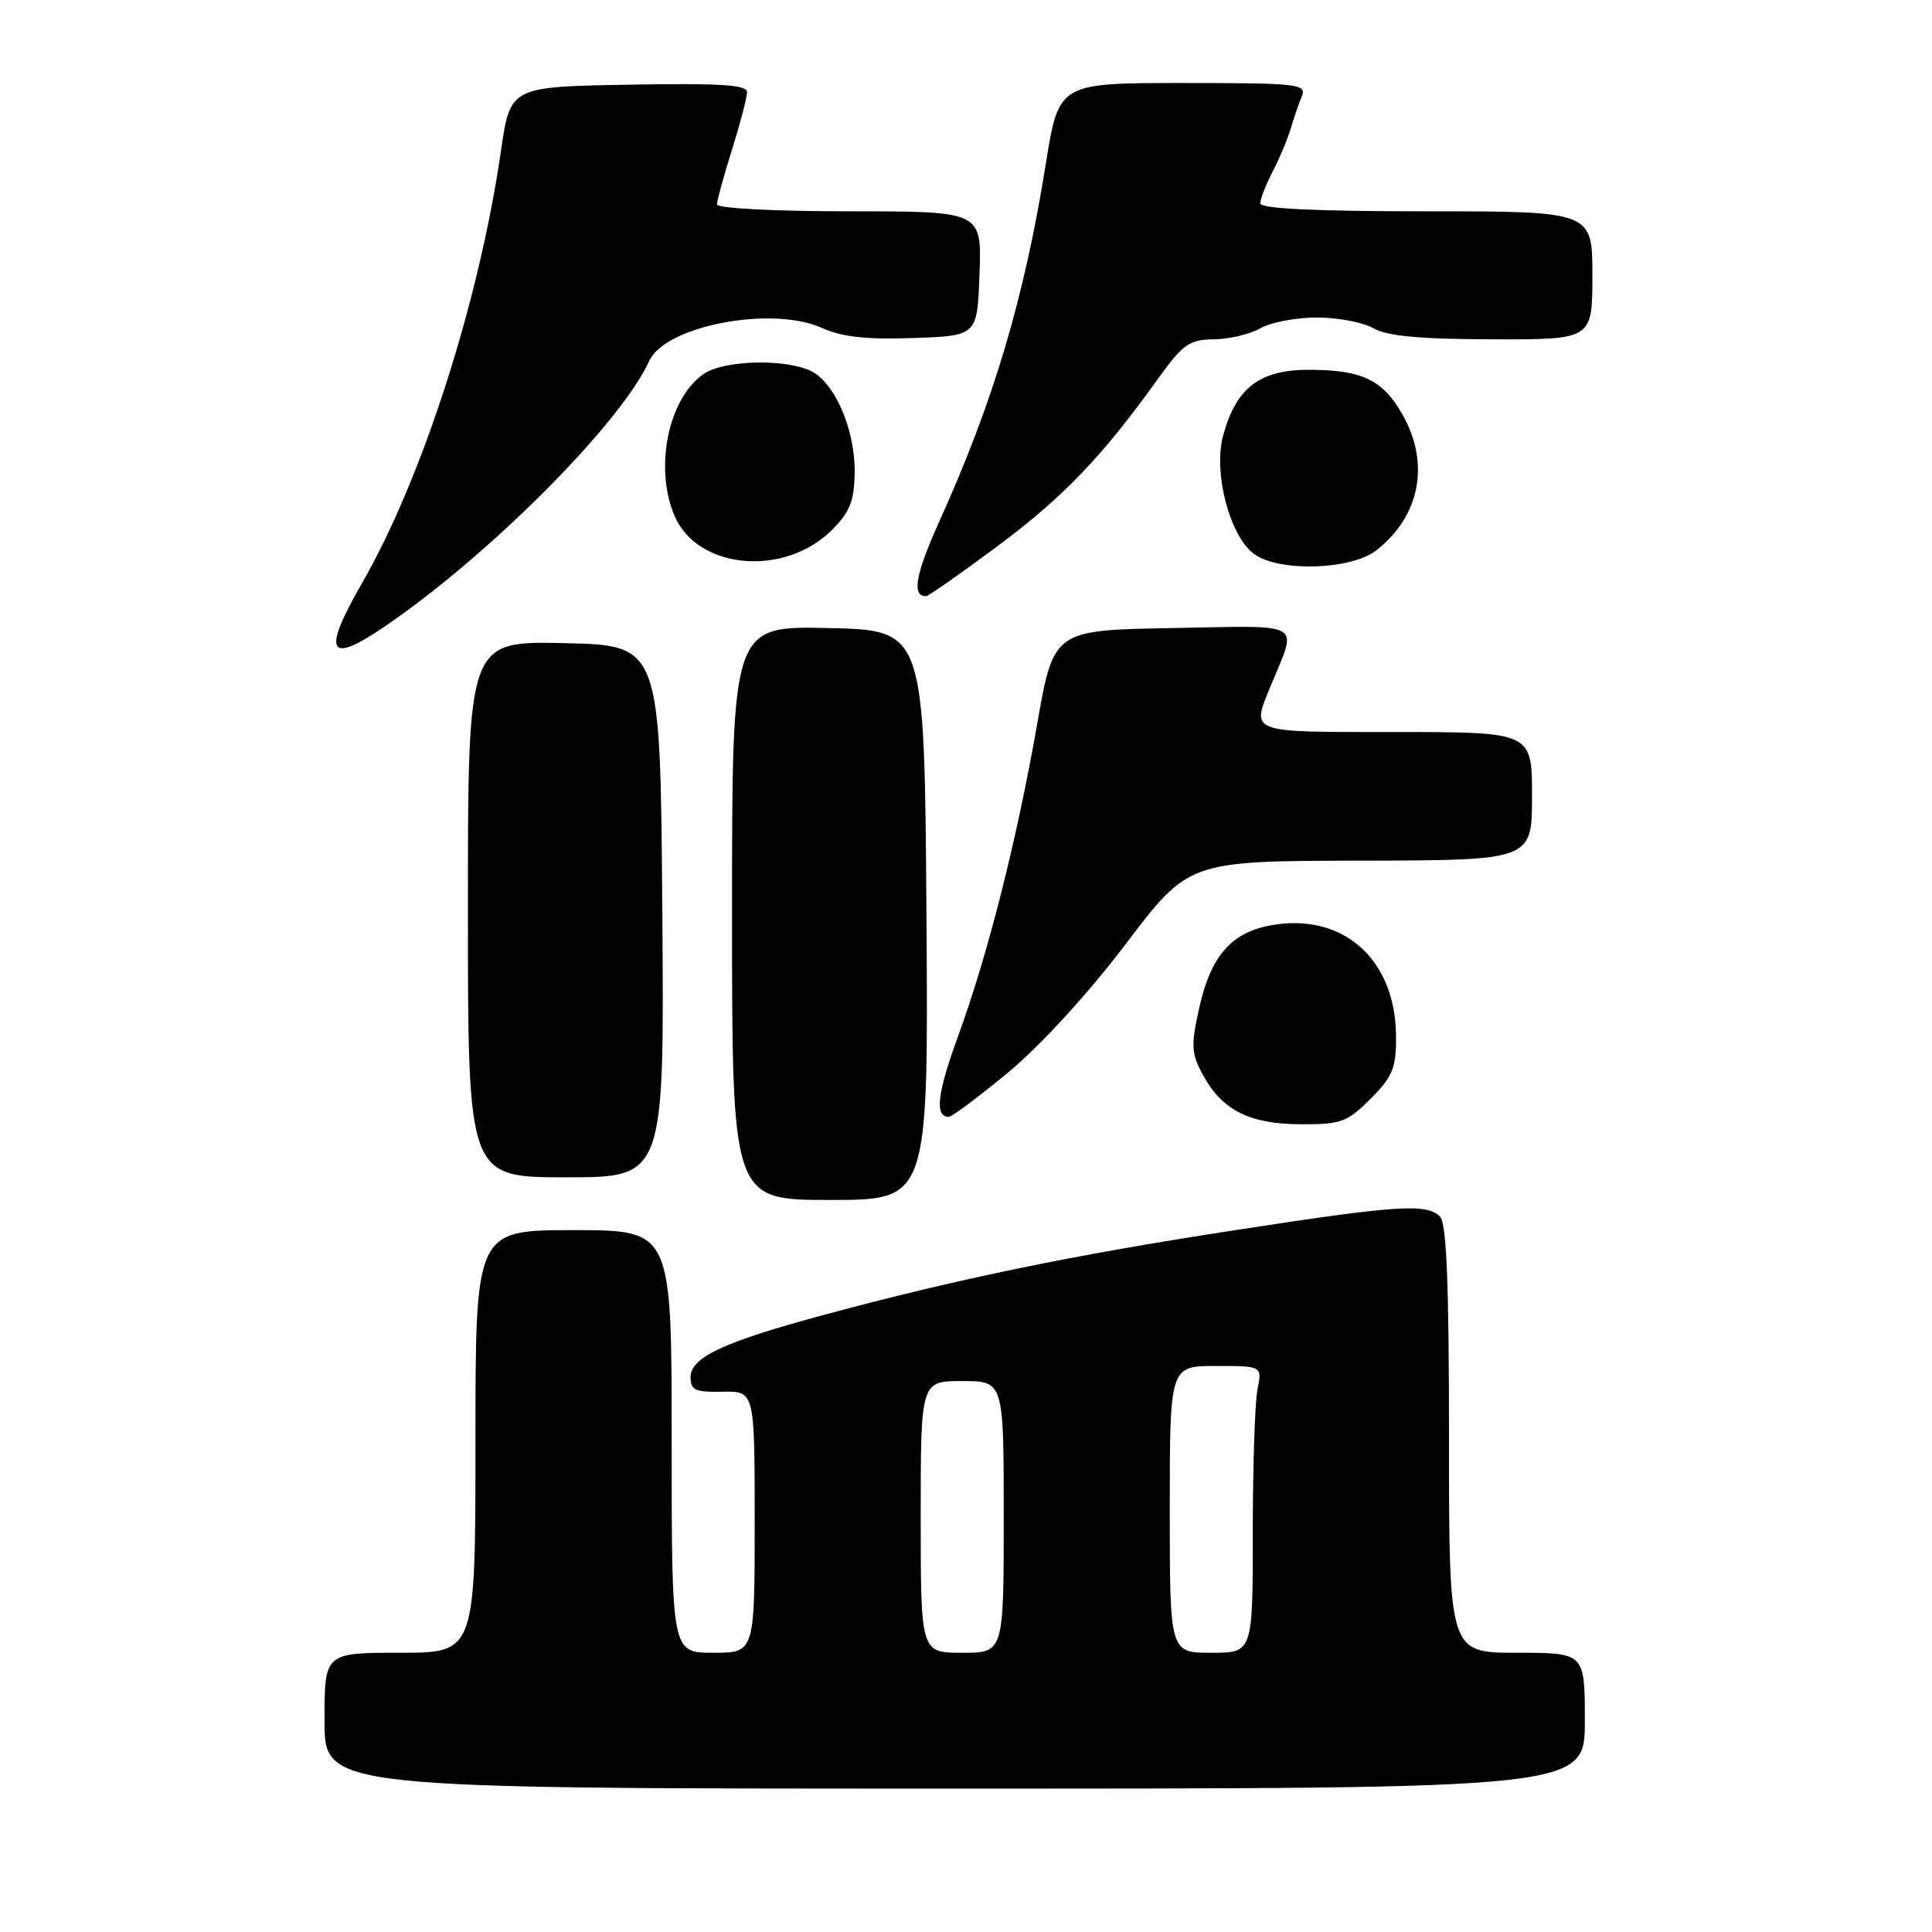 <?xml version="1.0" encoding="UTF-8" standalone="no"?>
<!DOCTYPE svg PUBLIC "-//W3C//DTD SVG 1.1//EN" "http://www.w3.org/Graphics/SVG/1.1/DTD/svg11.dtd" >
<svg xmlns="http://www.w3.org/2000/svg" xmlns:xlink="http://www.w3.org/1999/xlink" version="1.1" viewBox="0 0 256 256">
 <g >
 <path fill="currentColor"
d=" M 210.00 228.00 C 210.00 219.00 210.00 219.00 201.00 219.00 C 192.00 219.00 192.00 219.00 192.00 190.70 C 192.00 170.02 191.68 162.08 190.80 161.20 C 189.02 159.42 185.11 159.69 163.29 163.06 C 142.00 166.34 126.94 169.45 109.50 174.14 C 95.86 177.81 91.50 179.84 91.50 182.50 C 91.50 184.20 92.14 184.49 95.75 184.41 C 100.00 184.33 100.00 184.33 100.00 201.66 C 100.00 219.00 100.00 219.00 94.50 219.00 C 89.00 219.00 89.00 219.00 89.00 191.00 C 89.00 163.00 89.00 163.00 76.00 163.00 C 63.00 163.00 63.00 163.00 63.00 191.00 C 63.00 219.00 63.00 219.00 53.00 219.00 C 43.00 219.00 43.00 219.00 43.00 228.00 C 43.00 237.00 43.00 237.00 126.50 237.00 C 210.00 237.00 210.00 237.00 210.00 228.00 Z  M 122.76 121.25 C 122.50 83.50 122.50 83.50 109.75 83.22 C 97.00 82.94 97.00 82.94 97.00 120.97 C 97.00 159.00 97.00 159.00 110.01 159.00 C 123.02 159.00 123.02 159.00 122.76 121.25 Z  M 87.76 120.75 C 87.50 85.50 87.50 85.50 74.75 85.22 C 62.00 84.94 62.00 84.94 62.00 120.47 C 62.00 156.00 62.00 156.00 75.01 156.00 C 88.03 156.00 88.03 156.00 87.76 120.75 Z  M 181.60 145.60 C 184.54 142.66 185.00 141.54 184.98 137.35 C 184.95 127.19 178.06 120.97 168.61 122.57 C 163.24 123.47 160.46 126.60 158.93 133.44 C 157.79 138.53 157.84 139.54 159.37 142.39 C 161.91 147.10 165.54 148.94 172.35 148.97 C 177.69 149.00 178.50 148.70 181.60 145.60 Z  M 133.65 142.05 C 137.89 138.53 144.18 131.65 149.15 125.11 C 157.50 114.09 157.50 114.09 180.25 114.04 C 203.00 114.00 203.00 114.00 203.00 105.50 C 203.00 97.00 203.00 97.00 185.00 97.00 C 165.25 97.00 165.79 97.20 168.38 90.87 C 171.93 82.21 173.12 82.91 155.38 83.22 C 139.61 83.50 139.61 83.50 137.42 96.00 C 134.72 111.38 130.89 126.51 126.95 137.30 C 124.17 144.90 123.82 148.02 125.72 147.98 C 126.15 147.98 129.72 145.30 133.65 142.05 Z  M 50.52 83.32 C 64.42 73.99 82.23 56.18 86.04 47.80 C 88.16 43.16 102.28 40.47 108.88 43.44 C 111.56 44.65 114.77 45.01 121.01 44.79 C 129.50 44.50 129.50 44.50 129.79 36.25 C 130.08 28.00 130.08 28.00 112.54 28.00 C 102.66 28.00 95.00 27.60 95.00 27.09 C 95.00 26.59 95.89 23.33 96.99 19.84 C 98.08 16.35 98.98 12.93 98.99 12.22 C 99.00 11.23 95.51 11.01 83.30 11.22 C 67.61 11.50 67.61 11.50 66.38 20.00 C 63.48 40.01 55.95 63.42 47.93 77.34 C 42.74 86.36 43.47 88.06 50.52 83.32 Z  M 132.16 72.38 C 140.91 65.86 145.97 60.59 153.40 50.25 C 156.75 45.58 157.58 45.00 160.84 44.96 C 162.85 44.95 165.62 44.29 167.00 43.50 C 168.38 42.71 171.75 42.07 174.50 42.07 C 177.25 42.07 180.62 42.71 182.00 43.50 C 183.81 44.54 188.15 44.94 197.75 44.96 C 211.00 45.00 211.00 45.00 211.00 36.50 C 211.00 28.00 211.00 28.00 189.00 28.00 C 174.31 28.00 167.00 27.65 167.00 26.95 C 167.00 26.37 167.73 24.49 168.62 22.76 C 169.52 21.03 170.60 18.47 171.02 17.06 C 171.44 15.65 172.11 13.71 172.50 12.75 C 173.16 11.13 172.03 11.00 156.75 11.00 C 140.29 11.00 140.29 11.00 138.57 21.75 C 135.71 39.56 131.68 53.10 124.50 69.01 C 121.31 76.07 120.78 79.00 122.69 79.00 C 123.01 79.00 127.27 76.02 132.16 72.38 Z  M 110.25 70.21 C 112.61 67.85 113.19 66.39 113.25 62.66 C 113.33 56.90 110.59 50.59 107.35 49.11 C 103.78 47.49 95.81 47.74 93.21 49.57 C 88.56 52.82 86.68 61.92 89.35 68.28 C 92.34 75.46 103.94 76.53 110.25 70.21 Z  M 182.39 72.91 C 188.16 68.37 189.50 61.45 185.87 54.99 C 183.25 50.33 180.49 49.00 173.41 49.00 C 166.89 49.00 163.78 51.40 162.07 57.72 C 160.73 62.70 162.98 71.17 166.25 73.46 C 169.63 75.83 179.08 75.51 182.39 72.91 Z  M 122.00 201.00 C 122.00 183.00 122.00 183.00 127.50 183.00 C 133.00 183.00 133.00 183.00 133.00 201.00 C 133.00 219.00 133.00 219.00 127.50 219.00 C 122.00 219.00 122.00 219.00 122.00 201.00 Z  M 155.00 200.00 C 155.00 181.00 155.00 181.00 161.12 181.00 C 167.25 181.00 167.25 181.00 166.62 184.12 C 166.28 185.84 166.00 194.39 166.00 203.12 C 166.00 219.00 166.00 219.00 160.50 219.00 C 155.00 219.00 155.00 219.00 155.00 200.00 Z "/>
</g>
</svg>